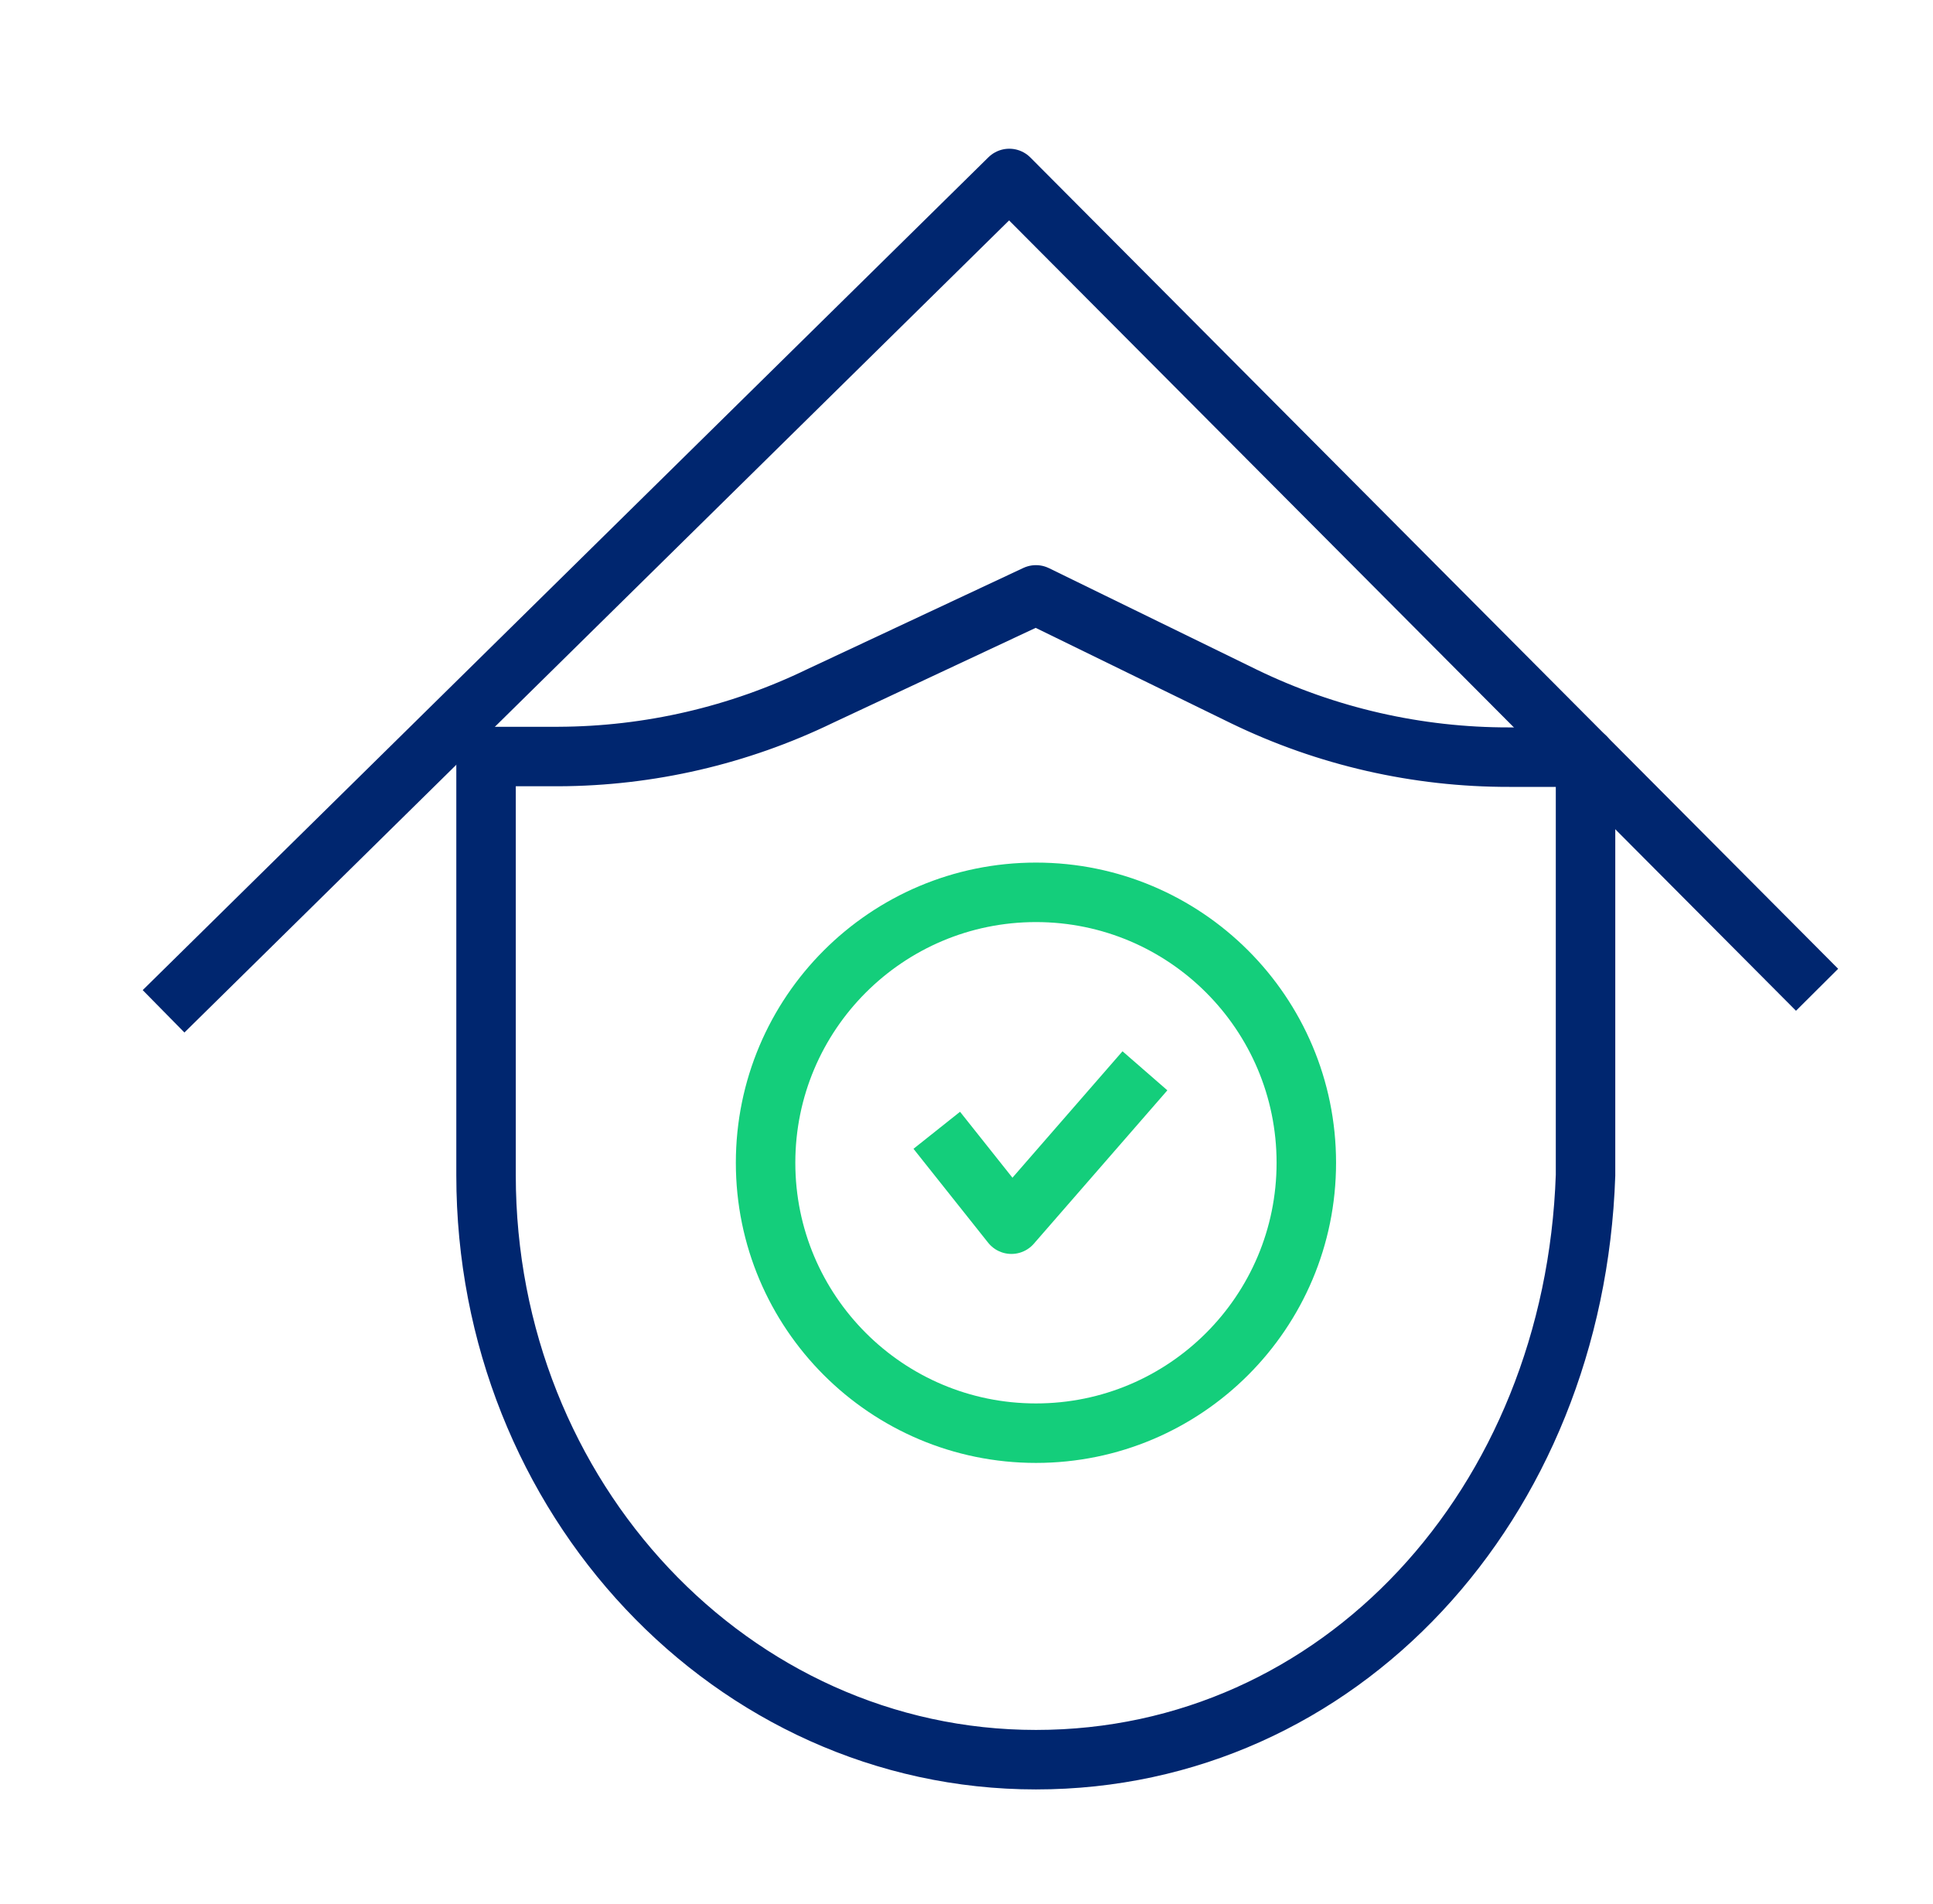 <svg width="65" height="64" viewBox="0 0 65 64" fill="none" xmlns="http://www.w3.org/2000/svg">
<path d="M5.5 34L33.939 6L61.102 33.276" stroke="#00266F" stroke-width="2" stroke-linejoin="round"/>
<path d="M34.836 48.183C39.857 48.183 43.927 44.113 43.927 39.092C43.927 34.07 39.857 30 34.836 30C29.815 30 25.744 34.07 25.744 39.092C25.744 44.113 29.815 48.183 34.836 48.183Z" stroke="#14CE7B" stroke-width="2" stroke-linejoin="round"/>
<path d="M34.835 20L41.837 23.419C44.615 24.765 47.664 25.461 50.751 25.455H53.316V39.509C52.939 50.581 45.042 59.16 34.835 59.16C24.628 59.16 16.344 50.367 16.344 39.509V25.434H18.786C21.832 25.422 24.837 24.727 27.579 23.399L34.835 20Z" stroke="#00266F" stroke-width="2" stroke-linejoin="round"/>
<path d="M31.5 38L34.01 41.157L38.5 36" stroke="#14CE7B" stroke-width="2" stroke-linejoin="round"/>
</svg>
